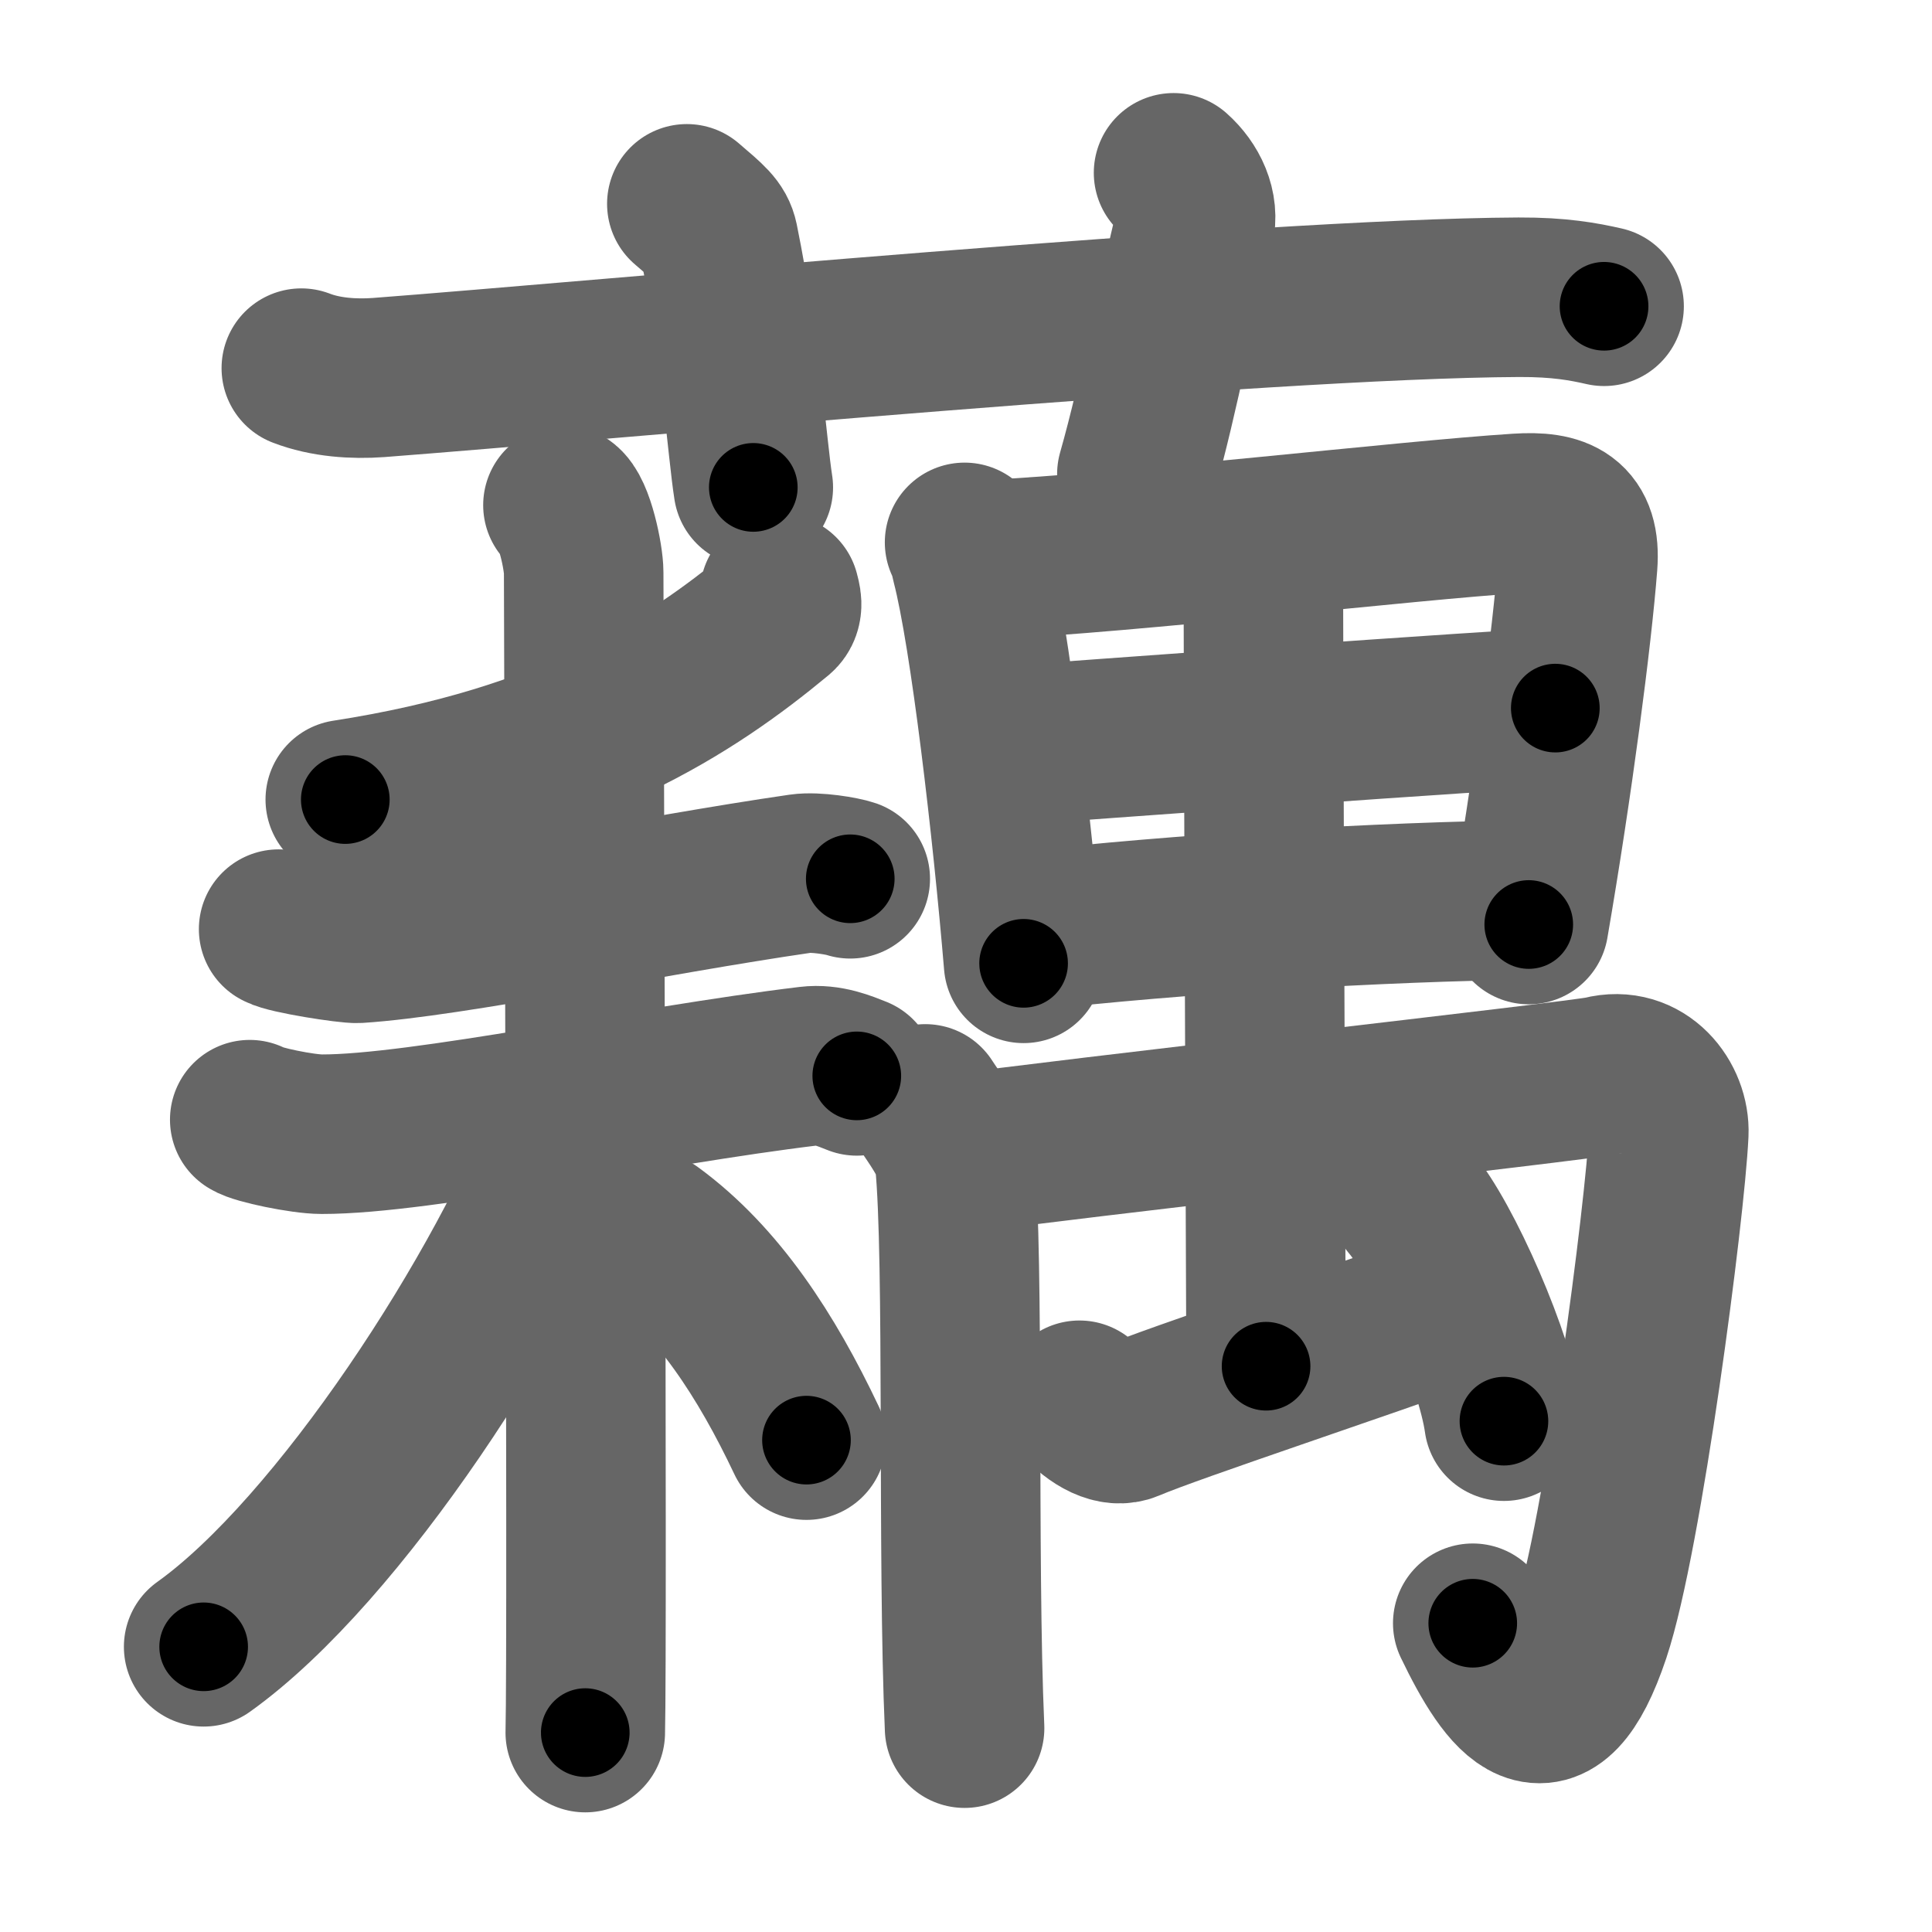 <svg xmlns="http://www.w3.org/2000/svg" width="109" height="109" viewBox="0 0 109 109" id="85d5"><g fill="none" stroke="#666" stroke-width="9" stroke-linecap="round" stroke-linejoin="round"><g><g><path d="M17,20.77c1.37,0.53,2.97,0.63,4.35,0.53c12.63-0.96,49.78-4.46,64.34-4.53c2.29-0.01,3.67,0.25,4.81,0.51" /><path d="M38.75,11.5c1.25,1.07,1.65,1.39,1.79,2.05c1.25,6.14,1.61,11.72,1.96,13.95" /><path d="M66.21,9.75c0.88,0.78,1.46,1.97,1.17,3.13c-0.88,3.52-1.96,9.38-3.24,13.87" /></g><g><g><g><path d="M43.99,33.49c0.07,0.29,0.26,0.82-0.13,1.15c-4.85,4.02-11.63,8.5-24.38,10.47" /></g><g><path d="M15.72,52.42c0.51,0.3,3.94,0.83,4.46,0.8c5.31-0.34,16.58-2.71,25-3.93c0.84-0.12,2.36,0.14,2.79,0.29" /><g><path d="M14.09,63.17c0.4,0.28,2.98,0.82,4.06,0.82c5.61,0.01,18.36-2.74,27.49-3.84c1.07-0.13,2.02,0.28,2.7,0.55" /><path d="M31.76,28.5c0.65,0.4,1.17,2.96,1.17,3.79c0,3.19,0.22,60.47,0.09,65.46" /><path d="M32.28,63.22c-3.67,9.63-13.16,24.24-20.79,29.69" /><path d="M36.75,69.5c3.75,2.75,6.5,7,8.75,11.75" /></g></g></g><g><g><g p7:part="1" xmlns:p7="http://kanjivg.tagaini.net"><path d="M54.42,30.6c0.24,0.4,0.24,0.67,0.37,1.17c1.06,4.09,2.33,15.05,2.96,22.58" /><path d="M55.54,31.59c8.42-0.41,23.82-2.23,30.11-2.63c2.31-0.15,3.55,0.39,3.36,2.88c-0.31,4.04-1.4,12.43-2.76,20.32" /><path d="M56.73,42.08c2.74-0.2,28.76-2.13,31.02-2.13" /><path d="M57.87,52.54c8.61-0.99,20.08-1.66,28.45-1.77" /></g></g><g><path d="M52.2,62.28c0.46,0.72,1.56,2.15,1.66,3.18C54.41,70.96,54,88,54.42,97.5" /><path d="M53.83,65.13c5.5-0.8,35.47-4.16,36.55-4.44c2.32-0.6,3.85,1.47,3.77,3.25c-0.2,4.3-2.59,22.74-4.41,28.19c-2.28,6.81-4.61,3.69-6.65-0.55" /><g p7:part="2" xmlns:p7="http://kanjivg.tagaini.net"><path d="M70.38,31.68c0.35,0.73,0.9,1.45,0.9,2.74c0,5.66,0.15,40.91,0.15,42.66" /></g><path d="M60.9,79c0.93,1.01,1.97,1.57,2.8,1.21c2.33-1.01,13.59-4.73,18.47-6.54" /><path d="M79.54,67.8c1.87,2.19,4.84,8.98,5.31,12.38" /></g></g></g></g></g><g fill="none" stroke="#000" stroke-width="5" stroke-linecap="round" stroke-linejoin="round"><g><g><path d="M17,20.77c1.37,0.53,2.97,0.63,4.35,0.53c12.63-0.96,49.78-4.46,64.34-4.53c2.29-0.01,3.67,0.25,4.81,0.51" stroke-dasharray="73.77" stroke-dashoffset="73.77"><animate id="0" attributeName="stroke-dashoffset" values="73.77;0" dur="0.55s" fill="freeze" begin="0s;85d5.click" /></path><path d="M38.75,11.5c1.25,1.07,1.65,1.39,1.79,2.05c1.25,6.14,1.61,11.72,1.96,13.95" stroke-dasharray="16.86" stroke-dashoffset="16.86"><animate attributeName="stroke-dashoffset" values="16.86" fill="freeze" begin="85d5.click" /><animate id="1" attributeName="stroke-dashoffset" values="16.86;0" dur="0.17s" fill="freeze" begin="0.end" /></path><path d="M66.21,9.75c0.88,0.78,1.46,1.97,1.17,3.13c-0.88,3.52-1.96,9.38-3.24,13.87" stroke-dasharray="17.76" stroke-dashoffset="17.76"><animate attributeName="stroke-dashoffset" values="17.76" fill="freeze" begin="85d5.click" /><animate id="2" attributeName="stroke-dashoffset" values="17.76;0" dur="0.18s" fill="freeze" begin="1.end" /></path></g><g><g><g><path d="M43.99,33.49c0.07,0.29,0.26,0.82-0.13,1.15c-4.85,4.02-11.63,8.5-24.38,10.47" stroke-dasharray="28.12" stroke-dashoffset="28.12"><animate attributeName="stroke-dashoffset" values="28.12" fill="freeze" begin="85d5.click" /><animate id="3" attributeName="stroke-dashoffset" values="28.12;0" dur="0.28s" fill="freeze" begin="2.end" /></path></g><g><path d="M15.72,52.42c0.51,0.3,3.94,0.83,4.46,0.8c5.31-0.34,16.58-2.71,25-3.93c0.84-0.12,2.36,0.14,2.79,0.29" stroke-dasharray="32.68" stroke-dashoffset="32.68"><animate attributeName="stroke-dashoffset" values="32.68" fill="freeze" begin="85d5.click" /><animate id="4" attributeName="stroke-dashoffset" values="32.68;0" dur="0.33s" fill="freeze" begin="3.end" /></path><g><path d="M14.09,63.17c0.4,0.28,2.98,0.82,4.06,0.82c5.61,0.01,18.36-2.74,27.49-3.84c1.07-0.13,2.02,0.28,2.7,0.55" stroke-dasharray="34.72" stroke-dashoffset="34.72"><animate attributeName="stroke-dashoffset" values="34.72" fill="freeze" begin="85d5.click" /><animate id="5" attributeName="stroke-dashoffset" values="34.72;0" dur="0.35s" fill="freeze" begin="4.end" /></path><path d="M31.76,28.5c0.65,0.4,1.17,2.96,1.17,3.79c0,3.19,0.22,60.47,0.09,65.46" stroke-dasharray="69.5" stroke-dashoffset="69.5"><animate attributeName="stroke-dashoffset" values="69.5" fill="freeze" begin="85d5.click" /><animate id="6" attributeName="stroke-dashoffset" values="69.5;0" dur="0.52s" fill="freeze" begin="5.end" /></path><path d="M32.28,63.22c-3.67,9.63-13.16,24.24-20.79,29.69" stroke-dasharray="36.61" stroke-dashoffset="36.61"><animate attributeName="stroke-dashoffset" values="36.61" fill="freeze" begin="85d5.click" /><animate id="7" attributeName="stroke-dashoffset" values="36.61;0" dur="0.37s" fill="freeze" begin="6.end" /></path><path d="M36.75,69.5c3.75,2.75,6.5,7,8.75,11.75" stroke-dasharray="14.8" stroke-dashoffset="14.8"><animate attributeName="stroke-dashoffset" values="14.8" fill="freeze" begin="85d5.click" /><animate id="8" attributeName="stroke-dashoffset" values="14.8;0" dur="0.15s" fill="freeze" begin="7.end" /></path></g></g></g><g><g><g p7:part="1" xmlns:p7="http://kanjivg.tagaini.net"><path d="M54.42,30.6c0.24,0.4,0.24,0.67,0.37,1.17c1.06,4.09,2.33,15.05,2.96,22.58" stroke-dasharray="24.02" stroke-dashoffset="24.02"><animate attributeName="stroke-dashoffset" values="24.02" fill="freeze" begin="85d5.click" /><animate id="9" attributeName="stroke-dashoffset" values="24.02;0" dur="0.24s" fill="freeze" begin="8.end" /></path><path d="M55.54,31.59c8.42-0.41,23.82-2.23,30.11-2.63c2.31-0.15,3.55,0.39,3.36,2.88c-0.31,4.04-1.4,12.43-2.76,20.32" stroke-dasharray="56.1" stroke-dashoffset="56.1"><animate attributeName="stroke-dashoffset" values="56.1" fill="freeze" begin="85d5.click" /><animate id="10" attributeName="stroke-dashoffset" values="56.1;0" dur="0.56s" fill="freeze" begin="9.end" /></path><path d="M56.73,42.08c2.74-0.2,28.76-2.13,31.02-2.13" stroke-dasharray="31.09" stroke-dashoffset="31.09"><animate attributeName="stroke-dashoffset" values="31.09" fill="freeze" begin="85d5.click" /><animate id="11" attributeName="stroke-dashoffset" values="31.09;0" dur="0.31s" fill="freeze" begin="10.end" /></path><path d="M57.87,52.54c8.61-0.99,20.08-1.66,28.45-1.77" stroke-dasharray="28.52" stroke-dashoffset="28.52"><animate attributeName="stroke-dashoffset" values="28.52" fill="freeze" begin="85d5.click" /><animate id="12" attributeName="stroke-dashoffset" values="28.52;0" dur="0.29s" fill="freeze" begin="11.end" /></path></g></g><g><path d="M52.2,62.28c0.46,0.72,1.56,2.15,1.66,3.18C54.41,70.96,54,88,54.42,97.5" stroke-dasharray="35.67" stroke-dashoffset="35.67"><animate attributeName="stroke-dashoffset" values="35.67" fill="freeze" begin="85d5.click" /><animate id="13" attributeName="stroke-dashoffset" values="35.67;0" dur="0.36s" fill="freeze" begin="12.end" /></path><path d="M53.83,65.13c5.5-0.8,35.47-4.16,36.55-4.44c2.32-0.6,3.85,1.47,3.77,3.25c-0.2,4.3-2.59,22.74-4.41,28.19c-2.28,6.81-4.61,3.69-6.65-0.55" stroke-dasharray="82.47" stroke-dashoffset="82.47"><animate attributeName="stroke-dashoffset" values="82.47" fill="freeze" begin="85d5.click" /><animate id="14" attributeName="stroke-dashoffset" values="82.47;0" dur="0.62s" fill="freeze" begin="13.end" /></path><g p7:part="2" xmlns:p7="http://kanjivg.tagaini.net"><path d="M70.38,31.68c0.35,0.73,0.9,1.45,0.9,2.74c0,5.66,0.15,40.91,0.15,42.66" stroke-dasharray="45.58" stroke-dashoffset="45.58"><animate attributeName="stroke-dashoffset" values="45.58" fill="freeze" begin="85d5.click" /><animate id="15" attributeName="stroke-dashoffset" values="45.58;0" dur="0.46s" fill="freeze" begin="14.end" /></path></g><path d="M60.9,79c0.93,1.01,1.97,1.57,2.8,1.21c2.33-1.01,13.59-4.73,18.47-6.54" stroke-dasharray="22.84" stroke-dashoffset="22.84"><animate attributeName="stroke-dashoffset" values="22.84" fill="freeze" begin="85d5.click" /><animate id="16" attributeName="stroke-dashoffset" values="22.84;0" dur="0.23s" fill="freeze" begin="15.end" /></path><path d="M79.54,67.8c1.87,2.19,4.84,8.98,5.31,12.38" stroke-dasharray="13.57" stroke-dashoffset="13.57"><animate attributeName="stroke-dashoffset" values="13.57" fill="freeze" begin="85d5.click" /><animate id="17" attributeName="stroke-dashoffset" values="13.57;0" dur="0.14s" fill="freeze" begin="16.end" /></path></g></g></g></g></g></svg>